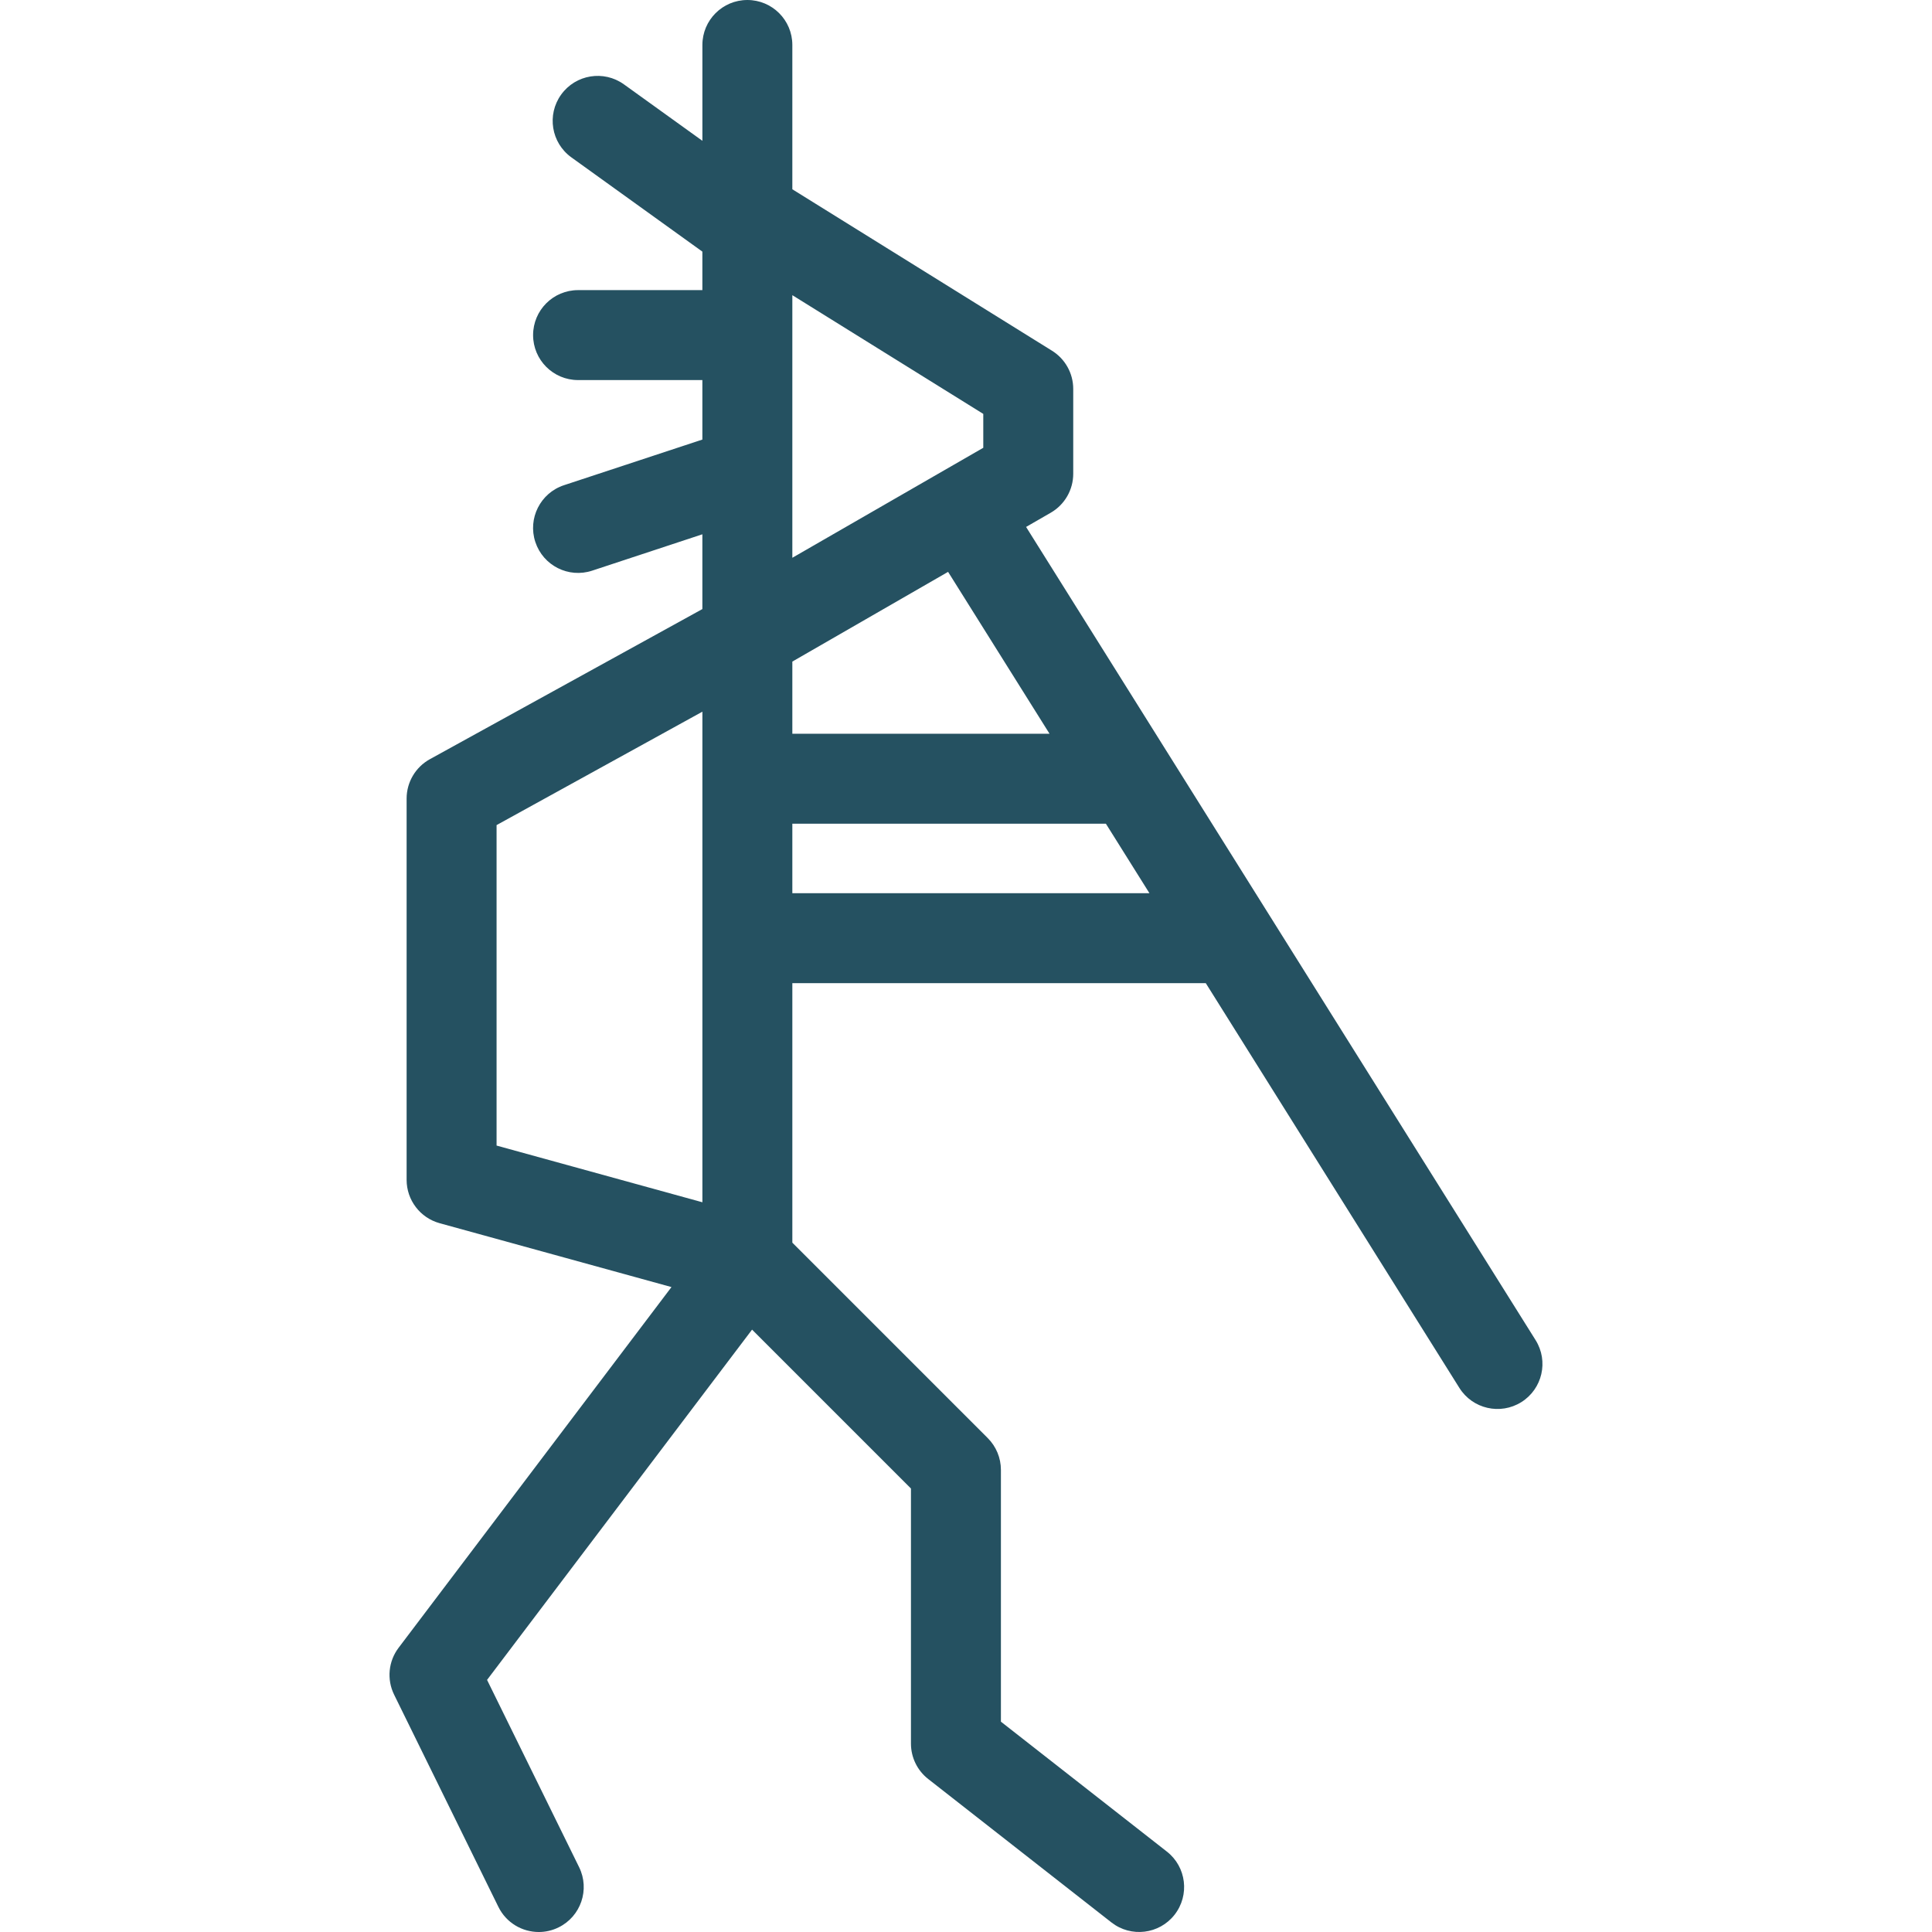<svg xmlns='http://www.w3.org/2000/svg' viewBox='0 0 429.6 429.6'>
    <path fill='#255161' d='M341.456 297.99L228.16 117.17l5.474-3.154c3.1-1.785 5.01-5.09 5.01-8.665V86.48c0-3.456-1.786-6.667-4.72-8.492l-57.74-35.9V10c0-5.522-4.476-10-10-10s-10 4.478-10 10v21.31l-17.447-12.553c-4.483-3.225-10.732-2.205-13.958 2.277-3.23 4.483-2.21 10.732 2.27 13.957l29.13 20.96v8.56h-27.64c-5.528 0-10 4.48-10 10s4.472 10 10 10h27.64v13.23l-30.776 10.15c-5.245 1.73-8.094 7.39-6.364 12.63 1.73 5.25 7.383 8.1 12.63 6.37l24.51-8.086v16.626l-60.59 33.38c-3.192 1.76-5.174 5.114-5.174 8.76v84.78c0 4.5 3.005 8.444 7.343 9.64l51.55 14.2-60.67 80.2c-2.28 3.01-2.67 7.05-1 10.44l23.184 47.18c1.74 3.536 5.29 5.59 8.983 5.59 1.48 0 2.985-.33 4.404-1.03 4.958-2.435 7-8.43 4.564-13.384l-20.47-41.646 58.927-77.888 35.33 35.33v56.724c0 3.073 1.416 5.98 3.837 7.872l40.74 31.89c4.35 3.403 10.637 2.64 14.04-1.71s2.64-10.637-1.71-14.04l-36.903-28.89v-55.99c0-2.653-1.054-5.196-2.93-7.07l-43.448-43.45v-57.71h91.93l56.39 90c2.93 4.68 9.105 6.095 13.786 3.162 4.678-2.933 6.095-9.105 3.163-13.785zm-185.272-30.653l-45.766-12.608v-71.26l45.766-25.22v109.08zm20-201.702l42.458 26.4v7.535l-42.458 24.458V65.635zm0 81.474l34.632-19.95 22.56 36h-57.192v-16.05zm0 51.5v-15.45h69.723l9.68 15.45h-79.403z'/>
</svg>
